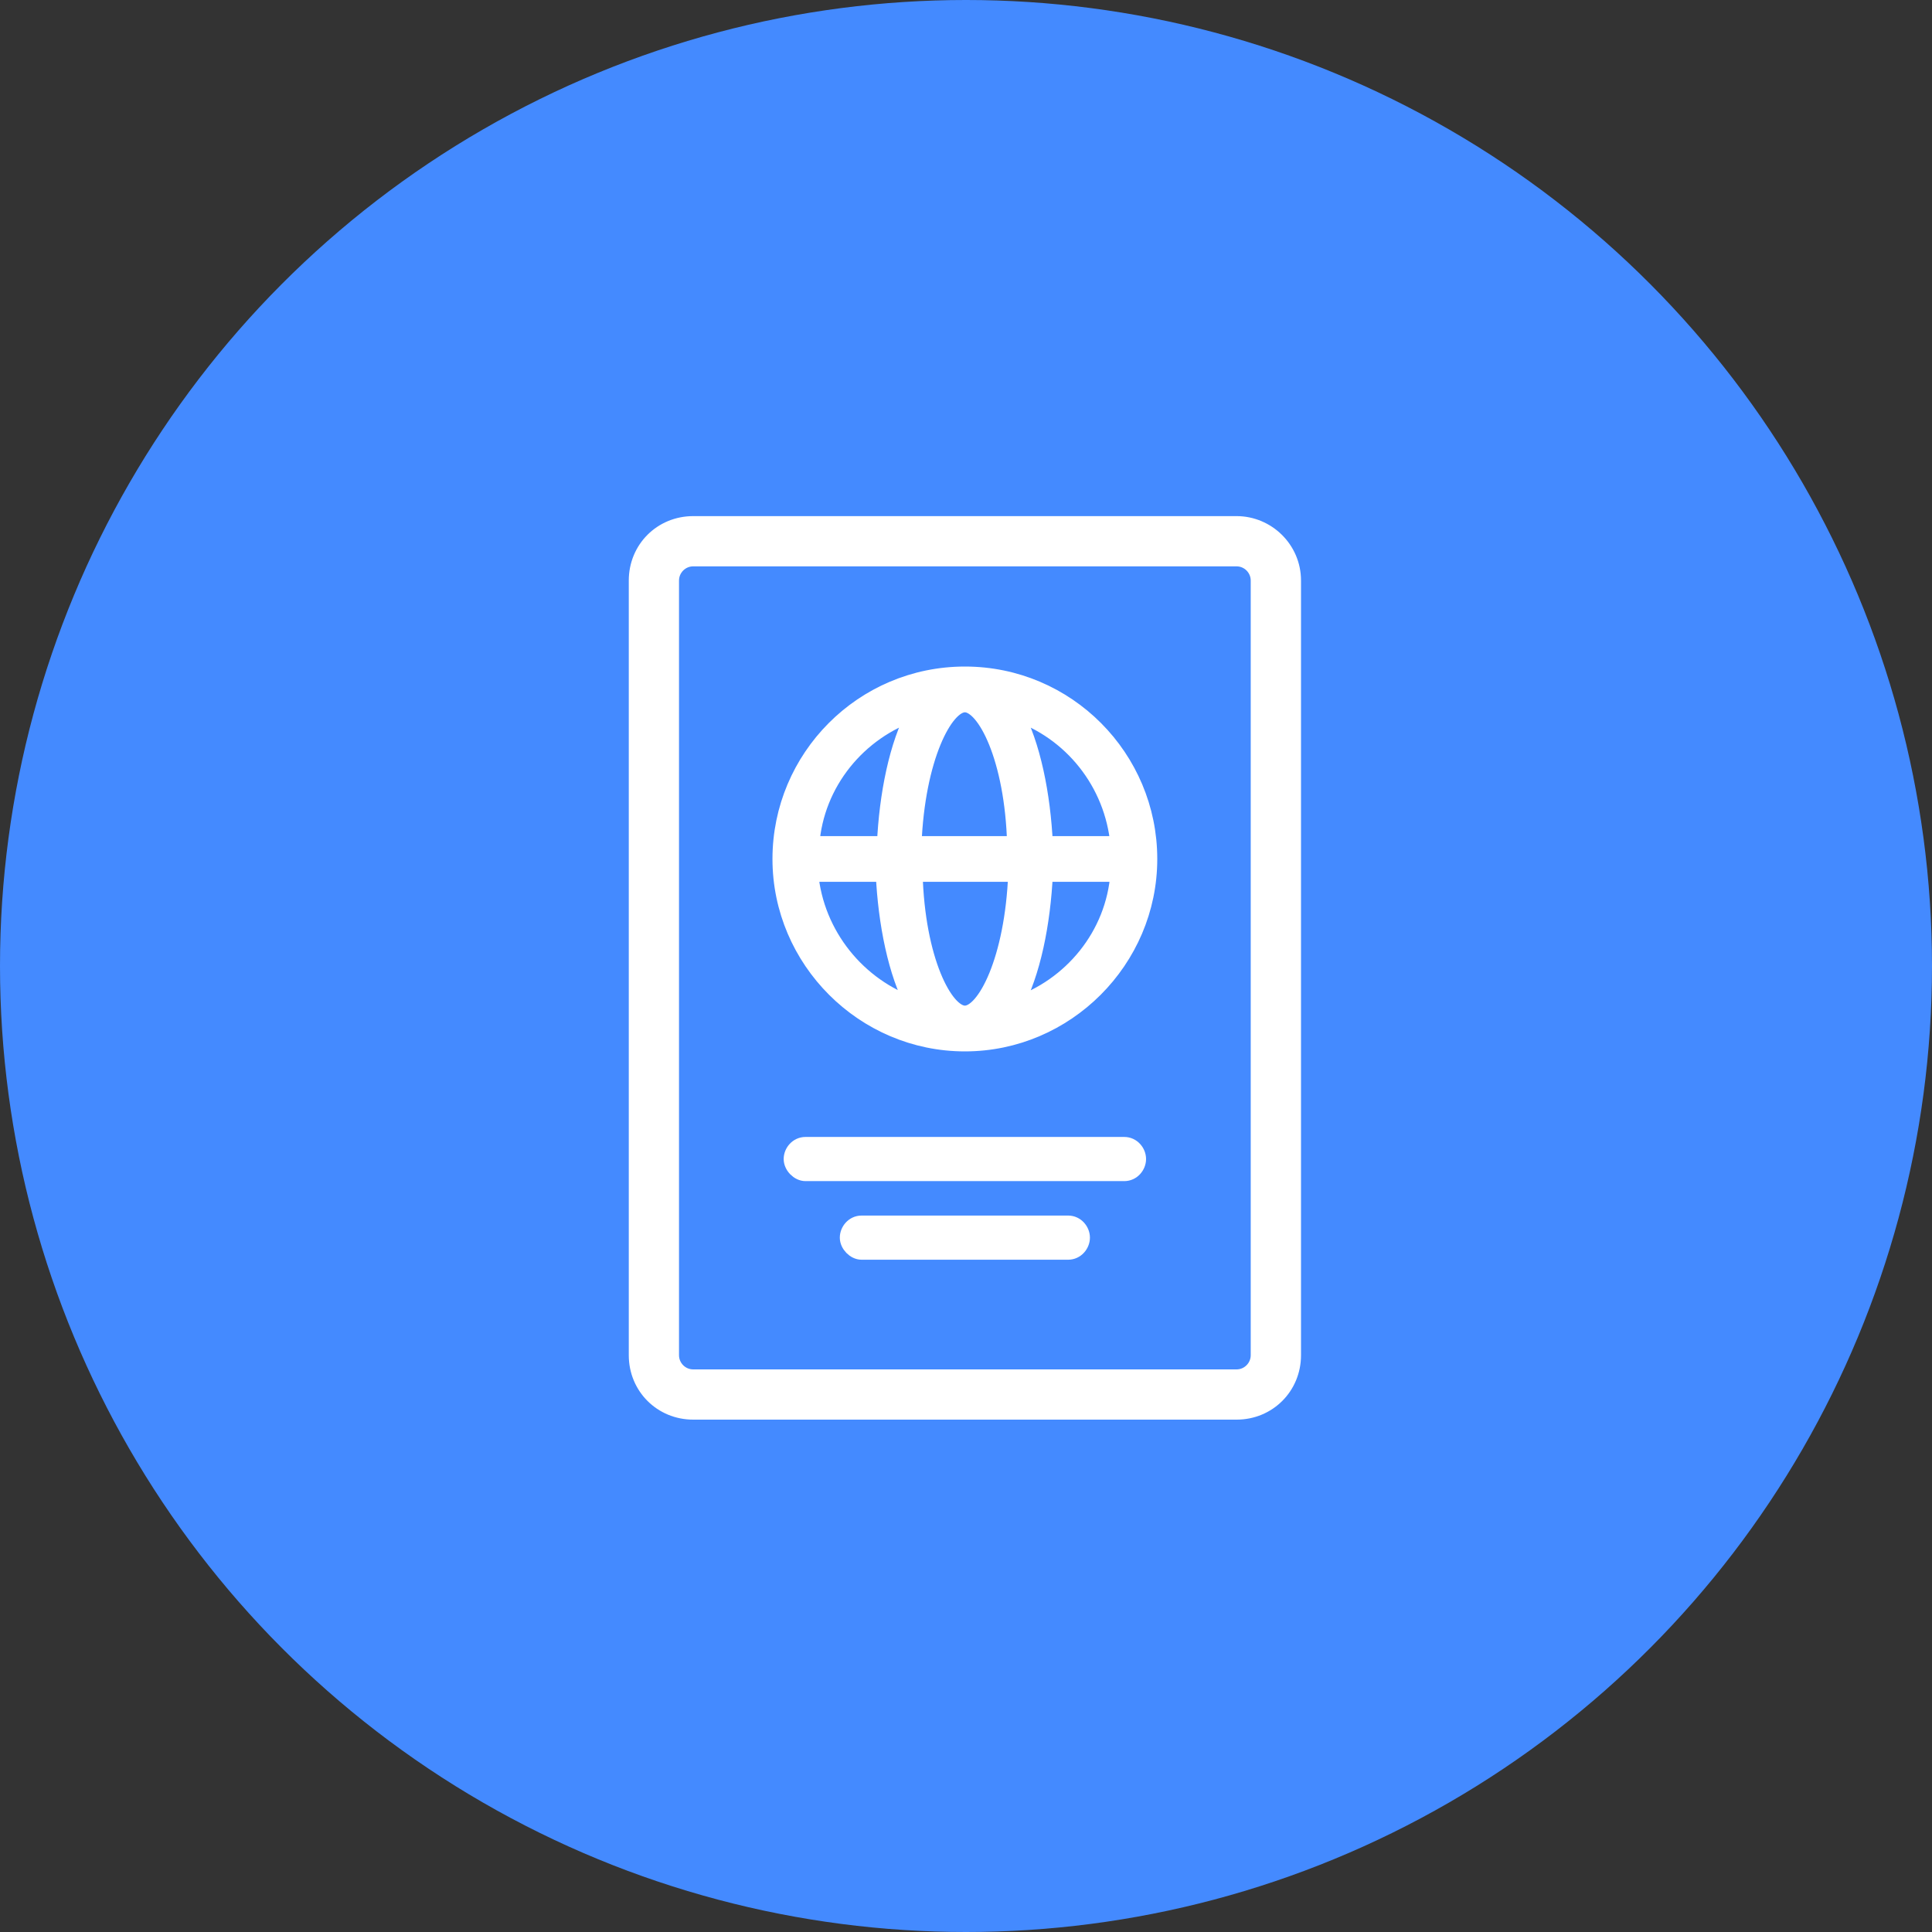 <?xml version="1.0" encoding="UTF-8"?>
<svg width="35px" height="35px" viewBox="0 0 35 35" version="1.1" xmlns="http://www.w3.org/2000/svg" xmlns:xlink="http://www.w3.org/1999/xlink">
    <rect x="0" y="0" width="35" height="35" fill="#333333" stroke="none"/>
    <!-- Generator: Sketch 42 (36781) - http://www.bohemiancoding.com/sketch -->
    <title>Group 20</title>
    <desc>Created with Sketch.</desc>
    <defs></defs>
    <g id="Page-1" stroke="none" stroke-width="1" fill="none" fill-rule="evenodd">
        <g id="Create-NEwGroup" transform="translate(-660, -356)">
            <g id="Group-20" transform="translate(660, 356)">
                <g id="Group-12">
                    <ellipse id="Oval-3" fill="#448AFF" cx="17.5" cy="17.5" rx="17.5" ry="17.5"></ellipse>
                    <g id="Visas" transform="translate(11.5, 9.5)" stroke-width="0.3" stroke="#FFFFFF" fill="#FFFFFF" fill-rule="nonzero">
                        <g id="Group">
                            <g id="Shape">
                                <path d="M10.902,0 L1.058,0 C0.488,0 0.041,0.447 0.041,1.017 L0.041,15.051 C0.041,15.62 0.488,16.068 1.058,16.068 L10.902,16.068 C11.471,16.068 11.919,15.62 11.919,15.051 L11.919,1.017 C11.919,0.447 11.451,0 10.902,0 Z M11.308,15.051 C11.308,15.275 11.125,15.458 10.902,15.458 L1.058,15.458 C0.834,15.458 0.651,15.275 0.651,15.051 L0.651,1.017 C0.651,0.793 0.834,0.61 1.058,0.61 L10.902,0.61 C11.125,0.61 11.308,0.793 11.308,1.017 L11.308,15.051 Z"></path>
                                <path d="M5.98,2.725 C4.129,2.725 2.644,4.231 2.644,6.061 C2.644,7.892 4.149,9.397 5.98,9.397 C7.81,9.397 9.315,7.892 9.315,6.061 C9.315,4.231 7.831,2.725 5.98,2.725 Z M5.98,3.254 C6.346,3.254 6.854,4.231 6.895,5.797 L5.044,5.797 C5.105,4.231 5.614,3.254 5.98,3.254 Z M5.085,3.397 C4.759,3.986 4.576,4.902 4.536,5.797 L3.193,5.797 C3.275,4.678 4.047,3.742 5.085,3.397 Z M3.173,6.325 L4.515,6.325 C4.556,7.22 4.739,8.136 5.064,8.725 C4.047,8.38 3.275,7.444 3.173,6.325 Z M5.98,8.868 C5.614,8.868 5.105,7.892 5.064,6.325 L6.915,6.325 C6.854,7.892 6.346,8.868 5.98,8.868 Z M6.875,8.725 C7.2,8.136 7.383,7.22 7.424,6.325 L8.766,6.325 C8.685,7.444 7.912,8.38 6.875,8.725 Z M7.424,5.797 C7.383,4.902 7.2,3.986 6.875,3.397 C7.912,3.742 8.664,4.678 8.766,5.797 L7.424,5.797 Z"></path>
                                <path d="M8.868,11.247 L3.092,11.247 C2.949,11.247 2.847,11.372 2.847,11.497 C2.847,11.622 2.969,11.747 3.092,11.747 L8.868,11.747 C9.01,11.747 9.112,11.622 9.112,11.497 C9.112,11.372 9.01,11.247 8.868,11.247 Z"></path>
                                <path d="M7.851,12.671 L4.108,12.671 C3.966,12.671 3.864,12.796 3.864,12.921 C3.864,13.046 3.986,13.171 4.108,13.171 L7.851,13.171 C7.993,13.171 8.095,13.046 8.095,12.921 C8.095,12.796 7.993,12.671 7.851,12.671 Z"></path>
                            </g>
                        </g>
                    </g>
                </g>
            </g>
        </g>
    </g>
</svg>